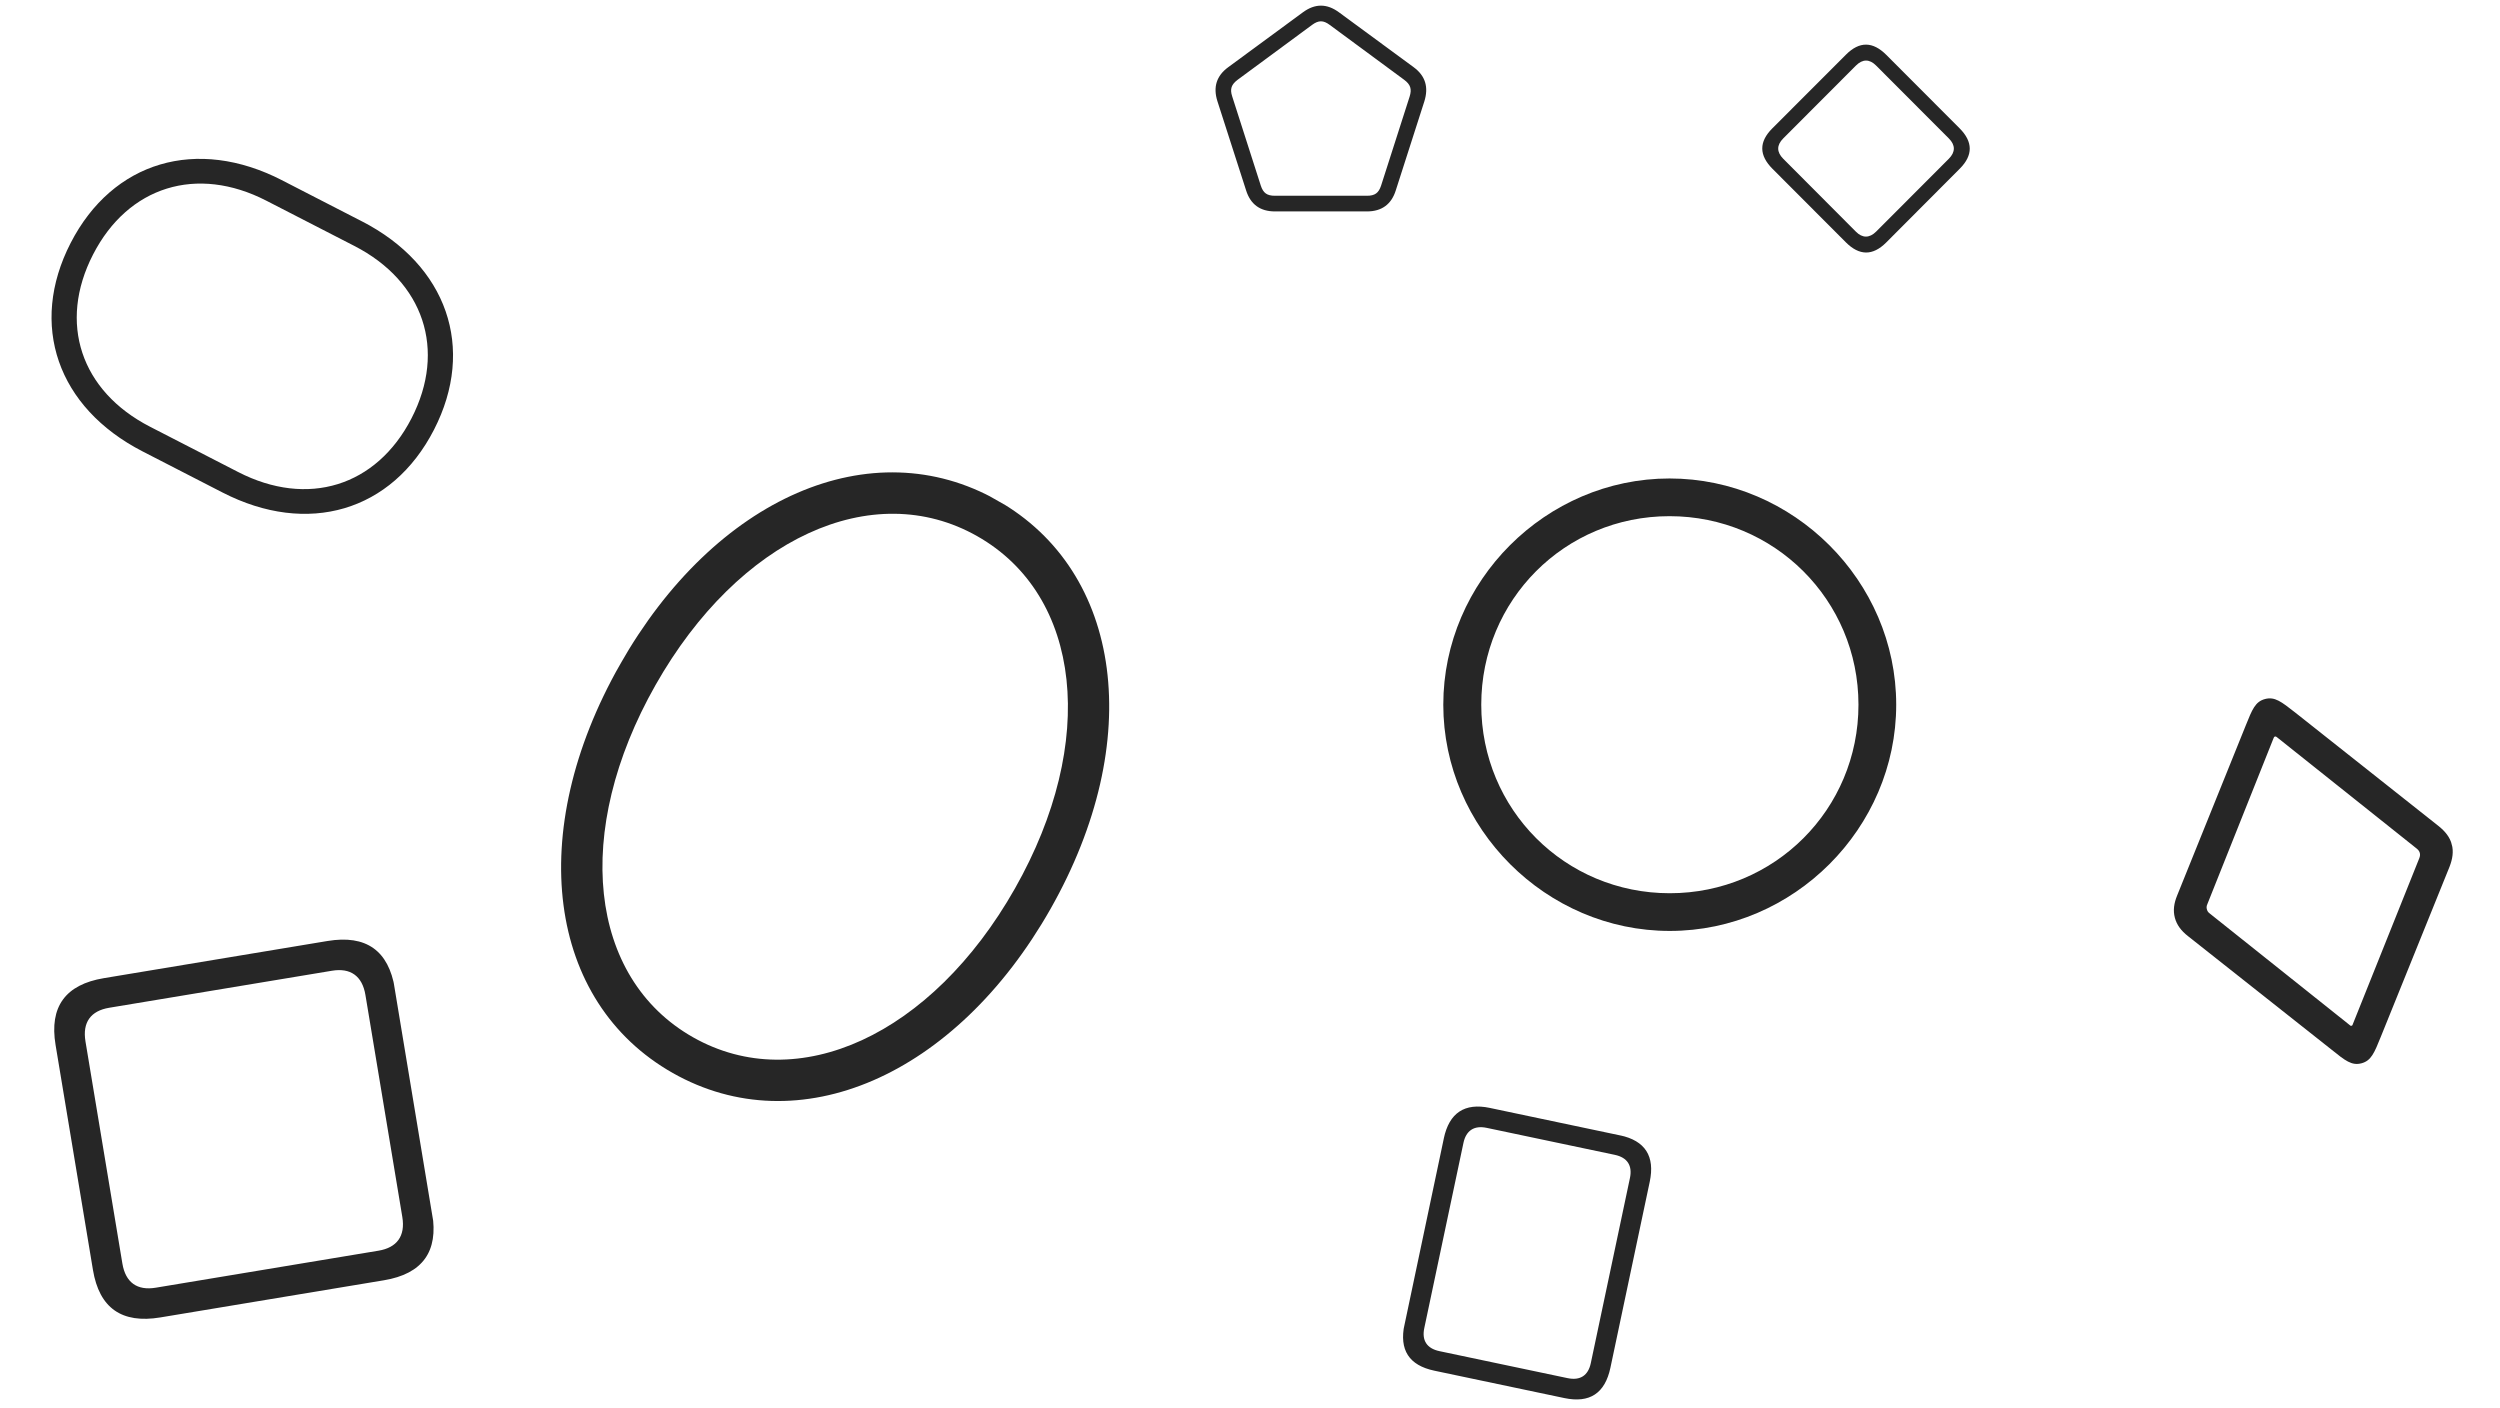 <svg width="3809" height="2145" xmlns="http://www.w3.org/2000/svg" xmlns:xlink="http://www.w3.org/1999/xlink" xml:space="preserve" overflow="hidden"><defs><clipPath id="clip0"><rect x="348" y="178" width="3809" height="2145"/></clipPath><clipPath id="clip1"><path d="M561.818 341.647 1115.58 626.402 902.824 1040.14 349.066 755.381Z" fill-rule="nonzero" clip-rule="nonzero"/></clipPath><clipPath id="clip2"><path d="M561.818 341.647 1115.58 626.402 902.824 1040.14 349.066 755.381Z" fill-rule="evenodd" clip-rule="evenodd"/></clipPath><clipPath id="clip3"><path d="M561.818 341.647 1115.58 626.402 902.824 1040.14 349.066 755.381Z" fill-rule="evenodd" clip-rule="evenodd"/></clipPath><clipPath id="clip4"><rect x="2546" y="907" width="692" height="691"/></clipPath><clipPath id="clip5"><rect x="2546" y="907" width="692" height="691"/></clipPath><clipPath id="clip6"><rect x="2546" y="907" width="692" height="691"/></clipPath><clipPath id="clip7"><rect x="3032" y="246" width="318" height="318"/></clipPath><clipPath id="clip8"><rect x="3032" y="246" width="318" height="318"/></clipPath><clipPath id="clip9"><rect x="3032" y="246" width="318" height="318"/></clipPath><clipPath id="clip10"><path d="M1045.07 1626.98 1539.95 754.806 2196.15 1127.14 1701.28 1999.31Z" fill-rule="nonzero" clip-rule="nonzero"/></clipPath><clipPath id="clip11"><path d="M1045.07 1626.98 1539.95 754.806 2196.15 1127.14 1701.28 1999.31Z" fill-rule="evenodd" clip-rule="evenodd"/></clipPath><clipPath id="clip12"><path d="M1045.07 1626.98 1539.95 754.806 2196.15 1127.14 1701.28 1999.31Z" fill-rule="evenodd" clip-rule="evenodd"/></clipPath><clipPath id="clip13"><rect x="2200" y="182" width="322" height="319"/></clipPath><clipPath id="clip14"><rect x="2200" y="182" width="322" height="319"/></clipPath><clipPath id="clip15"><rect x="2200" y="182" width="322" height="319"/></clipPath><clipPath id="clip16"><path d="M2560.18 1853.85 2873.97 1920.03 2789.5 2320.56 2475.71 2254.38Z" fill-rule="nonzero" clip-rule="nonzero"/></clipPath><clipPath id="clip17"><path d="M2560.18 1853.85 2873.97 1920.03 2789.5 2320.56 2475.71 2254.38Z" fill-rule="evenodd" clip-rule="evenodd"/></clipPath><clipPath id="clip18"><path d="M2560.18 1853.85 2873.97 1920.03 2789.5 2320.56 2475.71 2254.38Z" fill-rule="evenodd" clip-rule="evenodd"/></clipPath><clipPath id="clip19"><path d="M3588.17 1298.84 4009.97 1187.18 4156.9 1742.19 3735.09 1853.85Z" fill-rule="nonzero" clip-rule="nonzero"/></clipPath><clipPath id="clip20"><path d="M3588.17 1298.84 4009.97 1187.18 4156.9 1742.19 3735.09 1853.85Z" fill-rule="evenodd" clip-rule="evenodd"/></clipPath><clipPath id="clip21"><path d="M3588.17 1298.84 4009.97 1187.18 4156.9 1742.19 3735.09 1853.85Z" fill-rule="evenodd" clip-rule="evenodd"/></clipPath><clipPath id="clip22"><path d="M418.092 1682.39 934.833 1596.73 1020.62 2114.24 503.875 2199.9Z" fill-rule="nonzero" clip-rule="nonzero"/></clipPath><clipPath id="clip23"><path d="M418.092 1682.39 934.833 1596.73 1020.62 2114.24 503.875 2199.9Z" fill-rule="evenodd" clip-rule="evenodd"/></clipPath><clipPath id="clip24"><path d="M418.092 1682.39 934.833 1596.73 1020.62 2114.24 503.875 2199.9Z" fill-rule="evenodd" clip-rule="evenodd"/></clipPath></defs><g clip-path="url(#clip0)" transform="translate(-348 -178)"><g clip-path="url(#clip1)"><g clip-path="url(#clip2)"><g clip-path="url(#clip3)"><path d="M0 232.38C0 372.519 96.746 464.76 242.813 464.76L379.633 464.76C525.701 464.76 622.685 372.519 622.685 232.38 622.685 92.24 525.701 0 379.633 0L242.813 0C96.746 0 0 92.24 0 232.38ZM38.414 232.38C38.414 115.242 116.902 38.651 235.7 38.651L386.747 38.651C505.547 38.651 584.267 115.242 584.267 232.38 584.267 349.519 505.547 426.109 386.747 426.109L235.7 426.109C116.902 426.109 38.414 349.519 38.414 232.38Z" fill="#000000" fill-rule="nonzero" fill-opacity="0.85" transform="matrix(0.889 0.457 -0.457 0.889 561.818 341.647)"/></g></g></g><g clip-path="url(#clip4)"><g clip-path="url(#clip5)"><g clip-path="url(#clip6)"><path d="M344.686 689.373C533.25 689.373 689.373 532.912 689.373 344.686 689.373 156.123 532.912 0 344.349 0 156.123 0 0 156.123 0 344.686 0 532.912 156.46 689.373 344.686 689.373ZM344.686 631.925C185.184 631.925 57.786 504.189 57.786 344.686 57.786 185.184 184.847 57.448 344.349 57.448 503.85 57.448 631.925 185.184 631.925 344.686 631.925 504.189 504.189 631.925 344.686 631.925Z" fill="#000000" fill-rule="nonzero" fill-opacity="0.85" transform="matrix(1.001 0 0 1 2547 907)"/></g></g></g><g clip-path="url(#clip7)"><g clip-path="url(#clip8)"><g clip-path="url(#clip9)"><path d="M15.629 188.883 127.275 300.529C147.904 321.156 168.254 321.295 188.743 300.945L300.945 188.604C321.295 168.254 321.156 147.765 300.529 127.136L189.022 15.629C168.393-4.999 148.043-5.278 127.554 15.211L15.211 127.415C-5.278 147.904-4.999 168.254 15.629 188.883ZM31.798 173.411C21.902 163.376 21.623 152.922 31.937 142.607L142.607 31.937C152.922 21.623 163.376 21.762 173.411 31.798L284.36 142.747C294.257 152.643 294.534 163.236 284.22 173.55L173.55 284.22C163.236 294.534 152.504 294.257 142.747 284.499Z" fill="#000000" fill-rule="nonzero" fill-opacity="0.85" transform="matrix(1 0 0 1.002 3033 246)"/></g></g></g><g clip-path="url(#clip10)"><g clip-path="url(#clip11)"><g clip-path="url(#clip12)"><path d="M0 376.937C0 596.654 207.296 754.261 500.771 754.261 794.245 754.261 1001.54 596.654 1001.54 376.937 1001.54 156.831 794.245 0 500.771 0 207.296 0 0 156.831 0 376.937ZM62.499 376.937C62.499 193.709 244.174 62.499 500.771 62.499 757.367 62.499 939.04 193.709 939.04 376.937 939.04 560.165 757.367 691.762 500.771 691.762 244.174 691.762 62.499 560.165 62.499 376.937Z" fill="#000000" fill-rule="nonzero" fill-opacity="0.85" transform="matrix(0.494 -0.871 0.87 0.493 1045.07 1626.98)"/></g></g></g><g clip-path="url(#clip13)"><g clip-path="url(#clip14)"><g clip-path="url(#clip15)"><path d="M2.835 149.151 46.572 285.107C53.244 306.309 67.922 317.131 90.457 317.131L230.713 317.131C253.249 317.131 267.927 306.309 274.599 285.107L318.039 149.744C325.007 127.802 319.669 110.455 301.879 97.408L188.31 13.937C169.629 0.148 151.541 0.148 132.86 13.937L19.292 97.408C1.5 110.455-3.985 127.653 2.835 149.151ZM25.371 141.886C21.664 130.619 24.036 123.799 33.673 116.534L147.094 32.914C157.027 25.649 164.144 25.649 173.929 32.914L287.349 116.534C297.134 123.799 299.358 130.767 295.652 142.331L252.211 277.843C248.505 289.11 242.722 293.262 230.713 293.262L90.457 293.262C78.448 293.262 72.666 289.11 68.96 277.843Z" fill="#000000" fill-rule="nonzero" fill-opacity="0.85" transform="matrix(1 0 0 1 2200 183)"/></g></g></g><g clip-path="url(#clip16)"><g clip-path="url(#clip17)"><g clip-path="url(#clip18)"><path d="M0 349.228C0 389.091 19.645 408.929 59.127 408.929L261.683 408.929C301.164 408.929 320.809 389.091 320.809 349.228L320.809 59.889C320.809 20.218 301.164 0 261.683 0L59.127 0C19.645 0 0 20.218 0 59.889ZM30.708 348.656 30.708 60.462C30.708 41.389 40.816 30.708 60.652 30.708L260.157 30.708C279.993 30.708 290.102 41.389 290.102 60.462L290.102 348.656C290.102 367.729 279.993 378.22 260.157 378.22L60.652 378.22C40.816 378.22 30.708 367.729 30.708 348.656Z" fill="#000000" fill-rule="nonzero" fill-opacity="0.85" transform="matrix(0.978 0.206 -0.207 0.979 2560.18 1853.85)"/></g></g></g><g clip-path="url(#clip19)"><g clip-path="url(#clip20)"><g clip-path="url(#clip21)"><path d="M3945.93 1798.04C3960.83 1794.09 3965.5 1782.13 3975.49 1757.44L4080.1 1498.62C4084.76 1486.66 4086.45 1475.48 4083.58 1464.64 4080.63 1453.53 4073.72 1444.93 4063.74 1436.84L3844.71 1263.41C3823.88 1247.17 3813.91 1239.08 3799 1243.03 3784.1 1246.97 3779.44 1258.94 3769.64 1283.28L3665.1 1542.37C3660.17 1554.4 3658.69 1565.23 3661.63 1576.35 3664.5 1587.19 3671.22 1596.14 3681.46 1604.16L3900.43 1777.31C3921.05 1793.89 3931.02 1801.98 3945.93 1798.04ZM3930.79 1740.85C3929.44 1741.21 3928.68 1740.54 3927.51 1739.4L3715.06 1570.03C3711.83 1567.7 3710.98 1565.6 3710.41 1563.43 3709.83 1561.26 3709.53 1559.03 3711.18 1555.4L3811.93 1302.82C3812.46 1301.52 3812.79 1300.57 3814.14 1300.21 3815.5 1299.85 3816.25 1300.52 3817.35 1301.39L4030.15 1470.96C4033.11 1473.37 4034.22 1475.39 4034.8 1477.56 4035.37 1479.73 4035.4 1482.04 4034.02 1485.59L3932.93 1737.97C3932.47 1739.54 3932.15 1740.5 3930.79 1740.85Z" fill="#000000" fill-rule="nonzero" fill-opacity="0.85"/></g></g></g><g clip-path="url(#clip22)"><g clip-path="url(#clip23)"><g clip-path="url(#clip24)"><path d="M89.33 524.318 434.418 524.318C494.162 524.318 523.749 494.731 523.749 436.125L523.749 88.761C523.749 30.156 494.162 0.569 434.418 0.569L89.33 0.569C29.872 0.569 0 29.872 0 88.761L0 436.125C0 495.015 29.872 524.318 89.33 524.318ZM89.899 478.515C61.45 478.515 45.803 463.436 45.803 433.85L45.803 91.037C45.803 61.45 61.45 46.372 89.899 46.372L433.85 46.372C462.014 46.372 477.945 61.45 477.945 91.037L477.945 433.85C477.945 463.436 462.014 478.515 433.85 478.515Z" fill="#000000" fill-rule="nonzero" fill-opacity="0.85" transform="matrix(0.987 -0.164 0.164 0.987 418.092 1682.39)"/></g></g></g></g></svg>
